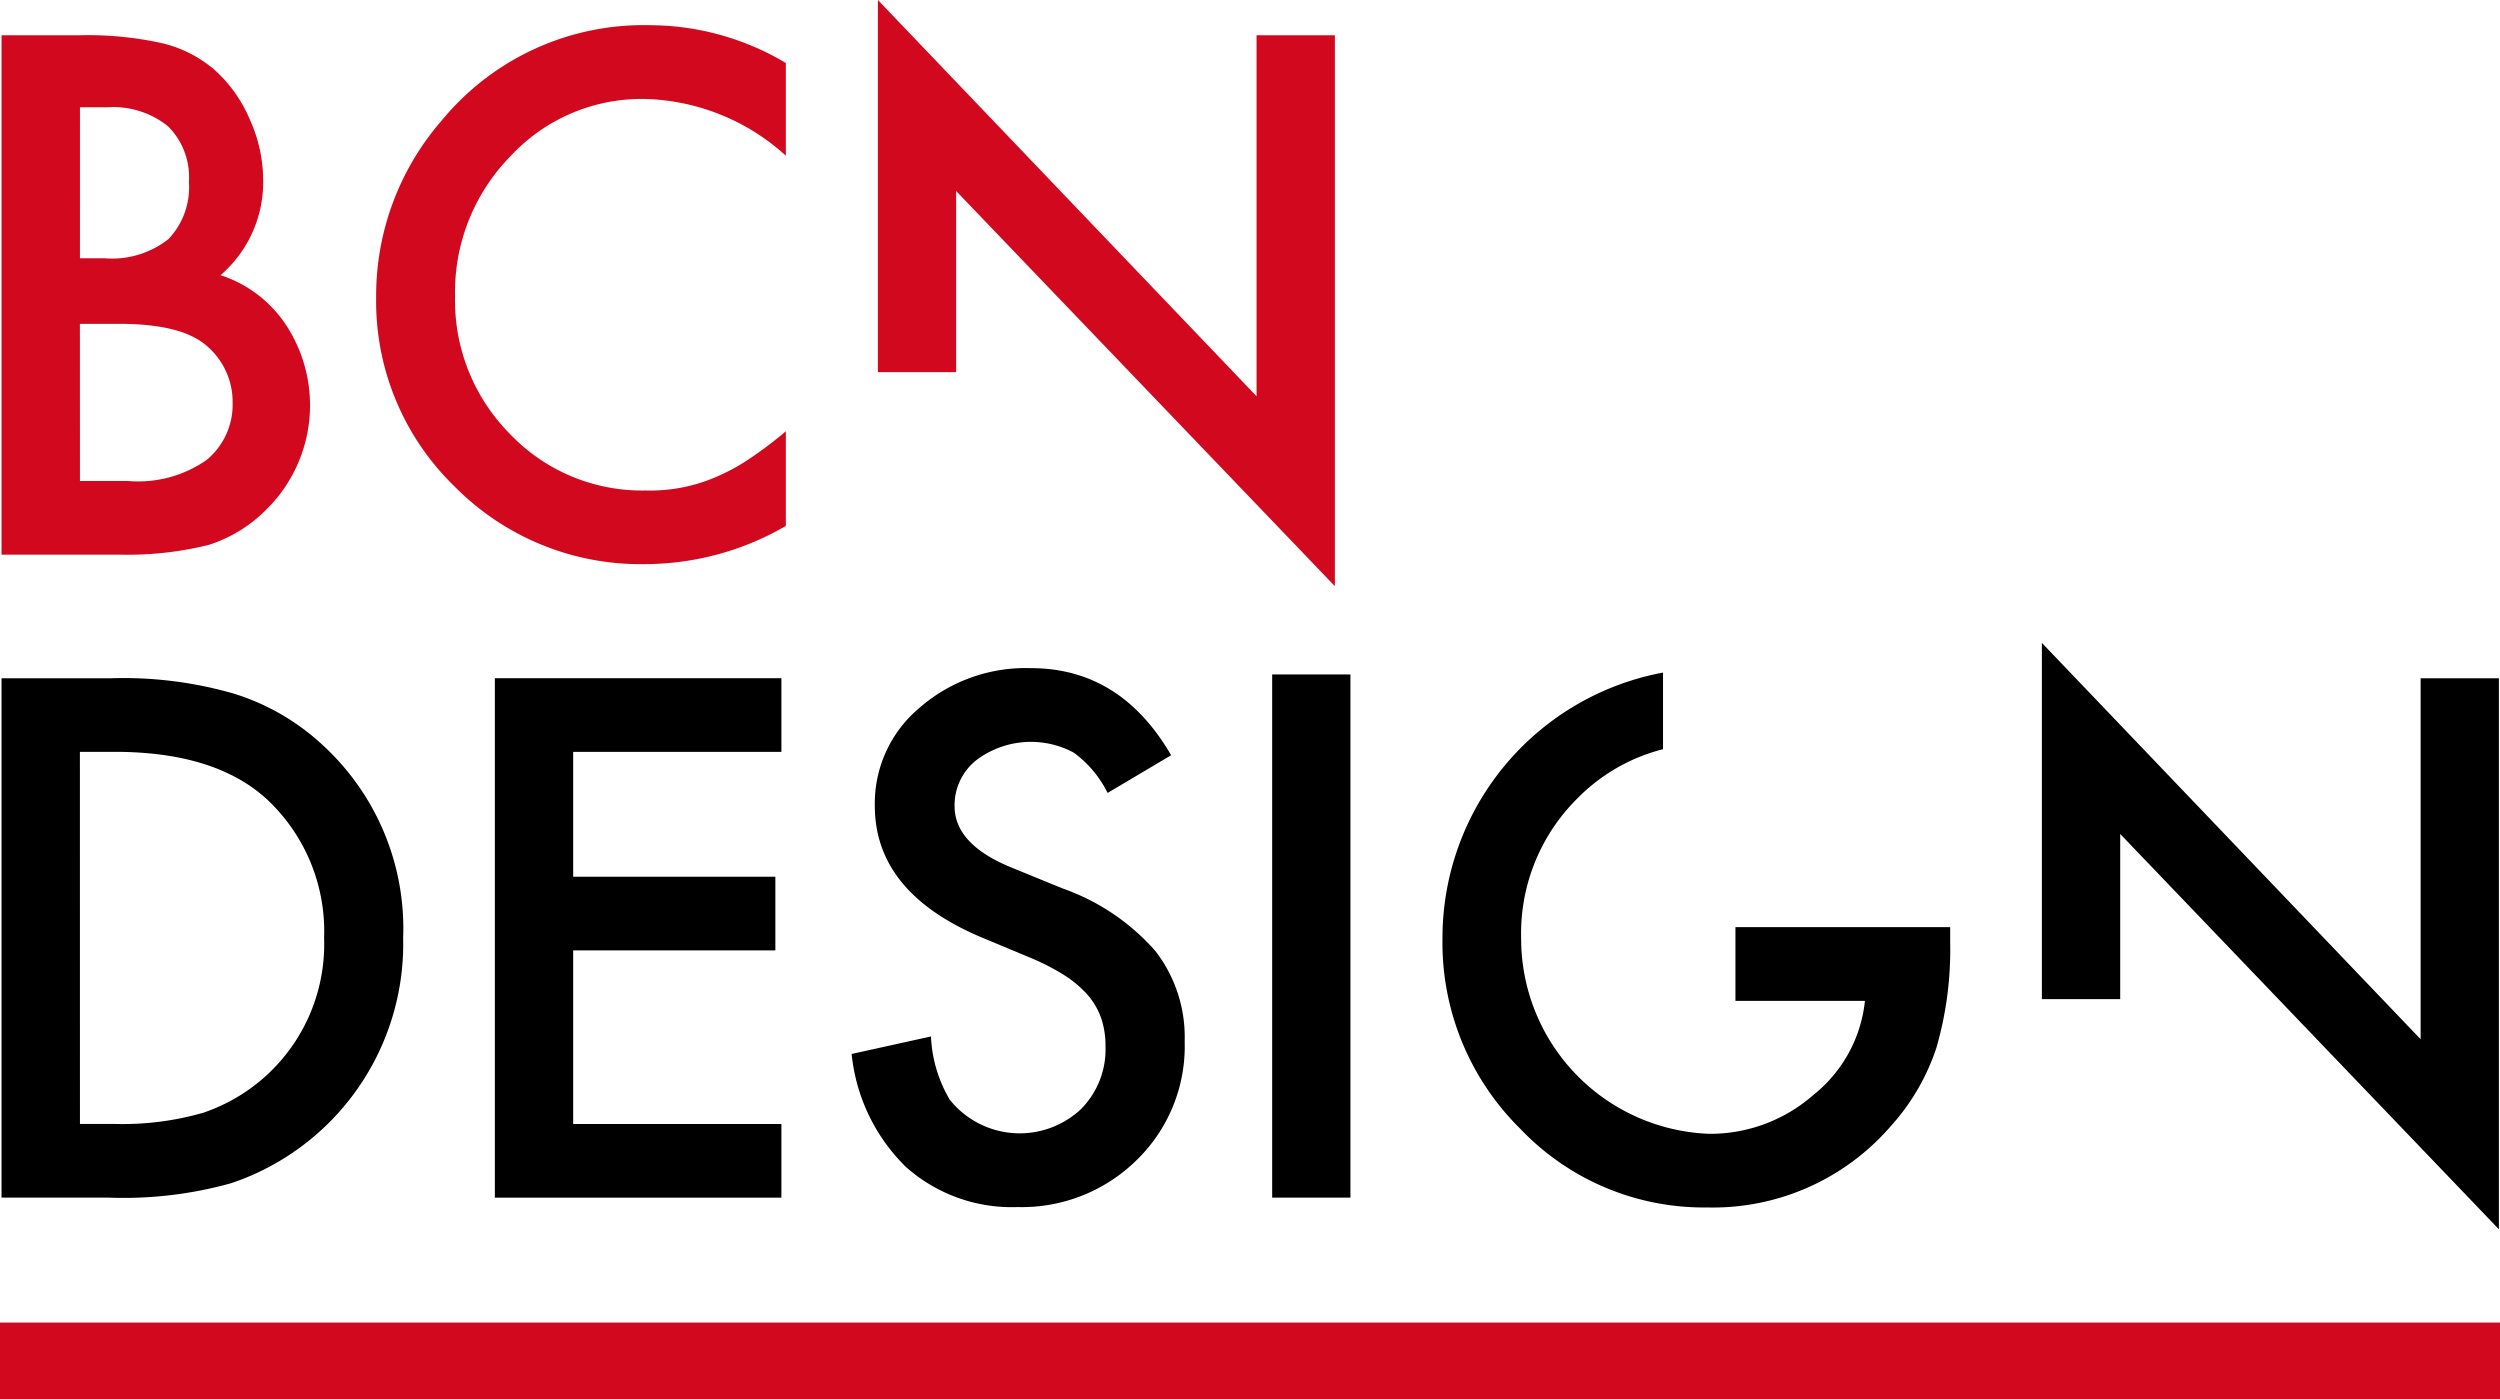 <svg xmlns="http://www.w3.org/2000/svg" width="148.666" height="83.216" viewBox="0 0 148.666 83.216">
  <g id="Grupo_12039" data-name="Grupo 12039" transform="translate(-1349.529 -6693.369)">
    <path id="Trazado_1363" data-name="Trazado 1363" d="M201.548,48.092h2.883a7.121,7.121,0,0,0,4.638-1.244,4.262,4.262,0,0,0,1.558-3.4,4.364,4.364,0,0,0-1.5-3.358q-1.472-1.343-5.225-1.345h-2.357Zm0-13.247h1.457a5.407,5.407,0,0,0,3.814-1.148,4.464,4.464,0,0,0,1.209-3.389A4.263,4.263,0,0,0,206.788,27a5.177,5.177,0,0,0-3.6-1.133h-1.639Zm-4.663,17.627V21.584h4.643a20.424,20.424,0,0,1,4.942.48,7.394,7.394,0,0,1,3.136,1.624,8.383,8.383,0,0,1,2.059,2.939,8.772,8.772,0,0,1,.779,3.6,7.3,7.3,0,0,1-2.534,5.624,7.417,7.417,0,0,1,3.879,2.939,8.7,8.7,0,0,1-1.118,10.96,8.43,8.43,0,0,1-3.46,2.139,20.046,20.046,0,0,1-5.26.582Z" transform="translate(1152.735 6673.882)" fill="#d2091e"/>
    <path id="Trazado_1364" data-name="Trazado 1364" d="M225.657,23.717v5.508a12.93,12.93,0,0,0-8.366-3.374,10.639,10.639,0,0,0-8.022,3.419,11.535,11.535,0,0,0-3.283,8.32,11.262,11.262,0,0,0,3.283,8.2,10.838,10.838,0,0,0,8.047,3.343,9.844,9.844,0,0,0,4.183-.8,11.811,11.811,0,0,0,1.988-1.082,23.1,23.1,0,0,0,2.17-1.639v5.629a16.735,16.735,0,0,1-8.4,2.271,15.523,15.523,0,0,1-11.3-4.618,15.334,15.334,0,0,1-4.663-11.244,15.872,15.872,0,0,1,3.9-10.52,15.543,15.543,0,0,1,12.427-5.665,15.867,15.867,0,0,1,8.042,2.251" transform="translate(1170.603 6673.403)" fill="#d2091e"/>
    <path id="Trazado_1365" data-name="Trazado 1365" d="M201.548,55.647h2.094a17.354,17.354,0,0,0,5.225-.663,10.578,10.578,0,0,0,7.2-10.4,10.741,10.741,0,0,0-3.4-8.244q-3.065-2.815-9.028-2.822h-2.094Zm-4.663,4.38V29.144h6.484a23.643,23.643,0,0,1,7.359.921,13.71,13.71,0,0,1,5.26,3.055,14.8,14.8,0,0,1,4.78,11.466,15.012,15.012,0,0,1-10.222,14.582,23.748,23.748,0,0,1-7.263.86Z" transform="translate(1152.735 6704.56)"/>
    <path id="Trazado_1366" data-name="Trazado 1366" d="M219.725,33.523H207.343v7.425h12.023v4.38H207.343V55.652h12.382v4.38h-17.04V29.143h17.04Z" transform="translate(1176.271 6704.557)"/>
    <path id="Trazado_1367" data-name="Trazado 1367" d="M225.882,34.2,222.1,36.445a6.58,6.58,0,0,0-2.018-2.4,5.388,5.388,0,0,0-5.8.46A3.423,3.423,0,0,0,213,37.229q0,2.261,3.358,3.642l3.08,1.259a13.133,13.133,0,0,1,5.5,3.712,8.36,8.36,0,0,1,1.745,5.377,9.429,9.429,0,0,1-2.842,7.046,9.734,9.734,0,0,1-7.1,2.807,9.466,9.466,0,0,1-6.641-2.392,10.954,10.954,0,0,1-3.222-6.712l4.719-1.042a8.051,8.051,0,0,0,1.118,3.763,5.327,5.327,0,0,0,7.825.536,5.048,5.048,0,0,0,1.436-3.7,5.166,5.166,0,0,0-.243-1.644,4.3,4.3,0,0,0-.784-1.386,6.56,6.56,0,0,0-1.371-1.178,13.578,13.578,0,0,0-2-1.042L214.6,45.033q-6.35-2.678-6.343-7.835a7.411,7.411,0,0,1,2.66-5.817,9.606,9.606,0,0,1,6.621-2.357q5.333,0,8.34,5.179" transform="translate(1193.294 6704.077)"/>
    <rect id="Rectángulo_5276" data-name="Rectángulo 5276" width="4.653" height="31.111" transform="translate(1425.181 6733.476)"/>
    <rect id="Rectángulo_5277" data-name="Rectángulo 5277" width="148.666" height="4.567" transform="translate(1349.529 6772.017)" fill="#d2091e"/>
    <path id="Trazado_1368" data-name="Trazado 1368" d="M231.246,48.6h7.7a8.233,8.233,0,0,1-3.06,5.589,9.32,9.32,0,0,1-6.176,2.317,11.616,11.616,0,0,1-11.208-11.6,11.3,11.3,0,0,1,3.318-8.32,10.92,10.92,0,0,1,5.119-2.954V29.077a16.058,16.058,0,0,0-13.115,15.836A15.535,15.535,0,0,0,218.445,56.2a15.065,15.065,0,0,0,11.107,4.684,13.987,13.987,0,0,0,10.94-4.845,13.036,13.036,0,0,0,2.7-4.638,20.929,20.929,0,0,0,.824-6.161V44.215H231.246Z" transform="translate(1221.484 6704.288)"/>
    <path id="Trazado_1369" data-name="Trazado 1369" d="M243.4,30.832V52.3l-22.523-23.57V49.915h4.658V40.093L248.054,63.6V30.832Z" transform="translate(1250.075 6702.87)"/>
    <path id="Trazado_1370" data-name="Trazado 1370" d="M229.706,23.268V44.734L207.188,21.169V43.3h4.653V32.529l22.523,23.5V23.268Z" transform="translate(1194.545 6672.199)" fill="#d2091e"/>
  </g>
</svg>
